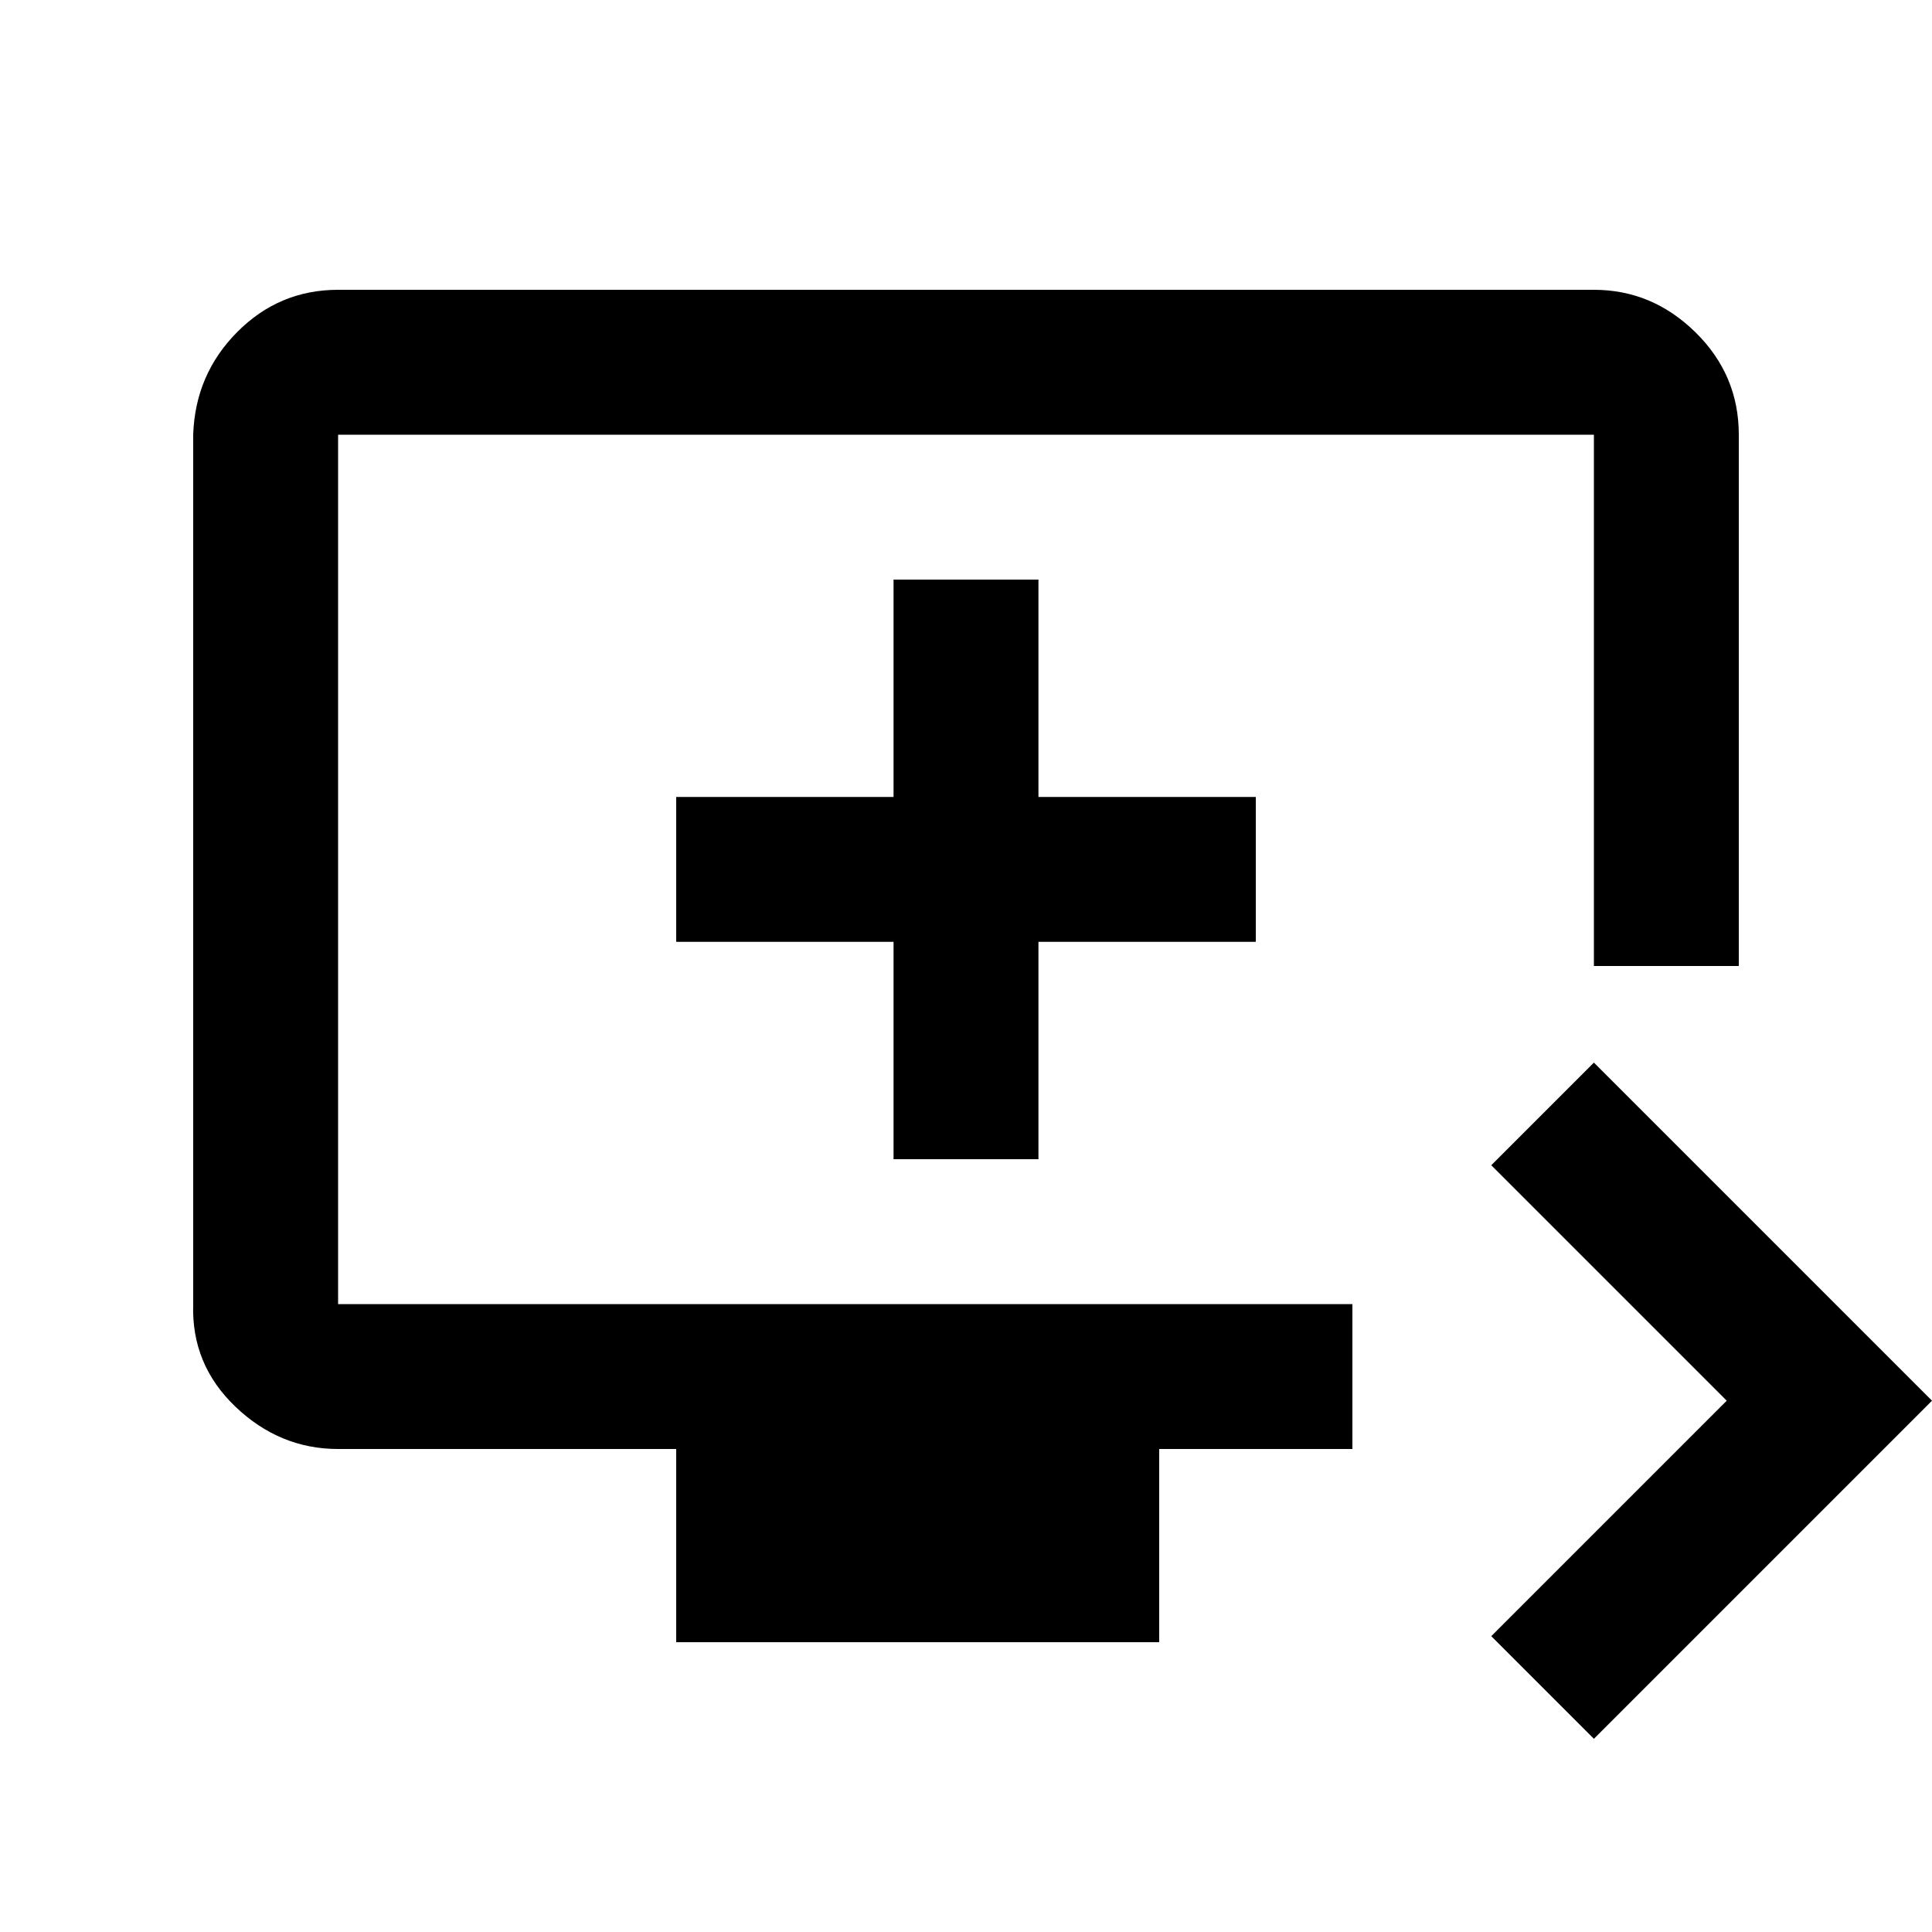 <svg xmlns="http://www.w3.org/2000/svg" height="20" viewBox="0 -960 960 960" width="20"><path d="m792-96-51-51 117-117-117-117 51-51 168 168L792-96Zm-456-48v-96H168q-29 0-51-21t-21-51v-432q1-30 21.86-51 20.85-21 50.14-21h624q29 0 50.5 21.15T864-744v264h-72v-264H168v432h504v72h-96v96H336Zm108-240h72v-108h108v-72H516v-108h-72v108H336v72h108v108Zm-276 72v-432 432Z"/></svg>